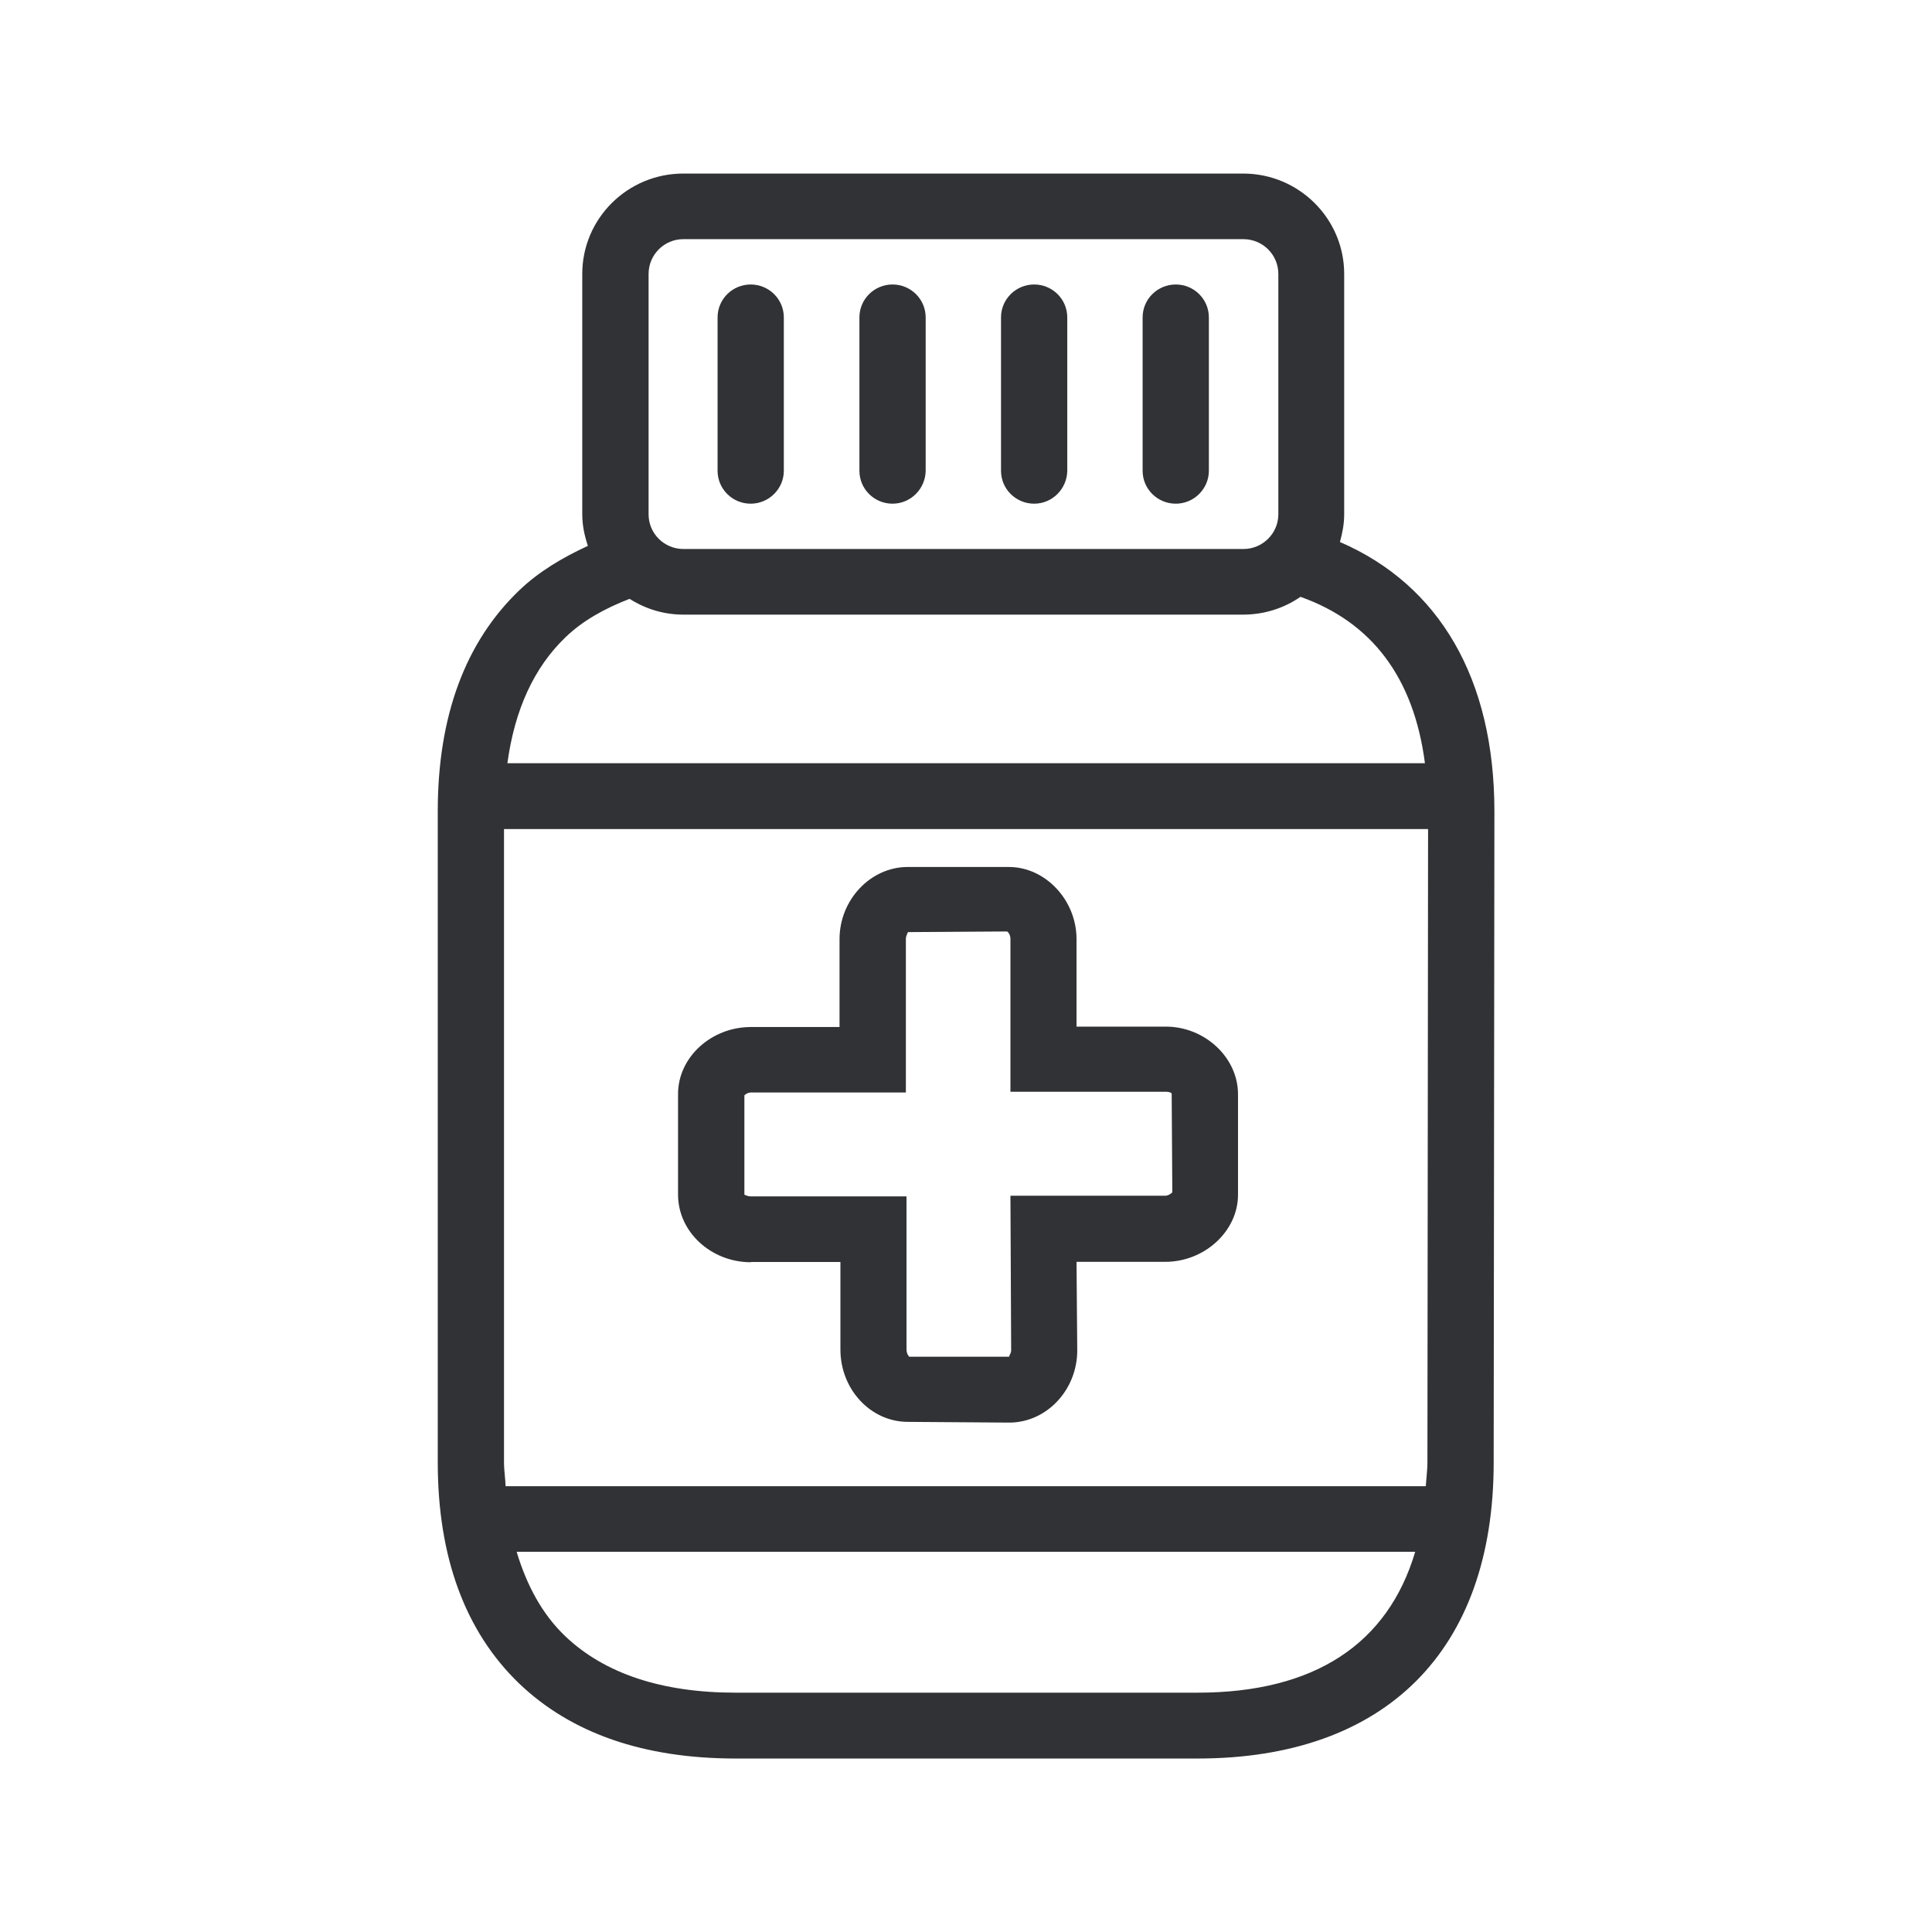 <svg width="24" height="24" viewBox="0 0 24 24" fill="none" xmlns="http://www.w3.org/2000/svg">
<path fill-rule="evenodd" clip-rule="evenodd" d="M18.564 10.078C18.564 8.436 17.883 7.268 16.645 6.733C16.676 6.621 16.698 6.509 16.698 6.389V3.403C16.698 2.716 16.135 2.156 15.443 2.156H8.488C7.796 2.156 7.233 2.714 7.233 3.403V6.389C7.233 6.526 7.261 6.655 7.303 6.781C6.987 6.927 6.695 7.1 6.454 7.33C5.779 7.974 5.438 8.899 5.438 10.078V18.165C5.438 19.344 5.779 20.268 6.449 20.913C7.096 21.532 7.998 21.845 9.138 21.845H14.877C17.213 21.845 18.555 20.504 18.555 18.168L18.564 10.078ZM8.057 3.403V6.389C8.057 6.627 8.25 6.82 8.491 6.82H15.446C15.684 6.82 15.88 6.627 15.88 6.389V3.403C15.88 3.165 15.687 2.971 15.446 2.971H8.488C8.25 2.971 8.057 3.165 8.057 3.403ZM6.303 9.481C6.393 8.82 6.631 8.294 7.026 7.915C7.241 7.708 7.516 7.557 7.821 7.439C8.015 7.562 8.241 7.635 8.488 7.635H15.443C15.706 7.635 15.953 7.554 16.155 7.414C17.045 7.73 17.564 8.422 17.701 9.481H6.303ZM17.732 18.165L17.74 10.299H6.261V18.165C6.261 18.223 6.266 18.277 6.271 18.33C6.275 18.373 6.279 18.416 6.281 18.462H17.712C17.714 18.423 17.718 18.386 17.721 18.35L17.721 18.349L17.721 18.349C17.726 18.289 17.732 18.229 17.732 18.165ZM14.877 21.027C16.328 21.027 17.241 20.422 17.58 19.277H6.418C6.544 19.697 6.737 20.053 7.02 20.324C7.508 20.789 8.219 21.027 9.138 21.027H14.877ZM9.325 6.257C9.099 6.257 8.914 6.075 8.914 5.848V3.943C8.914 3.716 9.099 3.534 9.325 3.534C9.552 3.534 9.737 3.716 9.737 3.943V5.848C9.737 6.072 9.552 6.257 9.325 6.257ZM10.676 5.848C10.676 6.075 10.861 6.257 11.087 6.257C11.314 6.257 11.496 6.072 11.499 5.848V3.943C11.499 3.716 11.314 3.534 11.087 3.534C10.861 3.534 10.676 3.716 10.676 3.943V5.848ZM12.847 6.257C12.62 6.257 12.435 6.075 12.435 5.848V3.943C12.435 3.716 12.62 3.534 12.847 3.534C13.073 3.534 13.258 3.716 13.258 3.943V5.848C13.255 6.072 13.073 6.257 12.847 6.257ZM14.194 5.848C14.194 6.075 14.379 6.257 14.606 6.257C14.832 6.257 15.017 6.072 15.017 5.848V3.943C15.017 3.716 14.832 3.534 14.606 3.534C14.379 3.534 14.194 3.716 14.194 3.943V5.848ZM9.247 13.607V14.84C9.247 14.84 9.281 14.862 9.331 14.862H11.261V16.764C11.261 16.814 11.286 16.845 11.295 16.854H12.536C12.536 16.847 12.539 16.84 12.544 16.831C12.551 16.817 12.561 16.798 12.561 16.773L12.552 14.854H14.474C14.516 14.854 14.555 14.82 14.563 14.812L14.555 13.588C14.555 13.571 14.513 13.562 14.482 13.562H12.552V11.661C12.552 11.618 12.527 11.579 12.51 11.571L11.278 11.579C11.278 11.582 11.275 11.588 11.271 11.597C11.264 11.613 11.253 11.638 11.253 11.661V13.571H9.328C9.281 13.574 9.255 13.599 9.247 13.607ZM8.423 14.84C8.423 15.305 8.835 15.68 9.328 15.68V15.677H10.44V16.764C10.44 17.263 10.819 17.663 11.278 17.663L12.536 17.672C13.003 17.672 13.382 17.265 13.382 16.775L13.373 15.675H14.474C14.967 15.675 15.379 15.291 15.379 14.842V13.593C15.379 13.137 14.967 12.753 14.482 12.753H13.373V11.666C13.373 11.179 12.984 10.77 12.533 10.77H11.275C10.816 10.77 10.429 11.176 10.429 11.666V12.758H9.328C8.835 12.758 8.423 13.134 8.423 13.59V14.84Z" fill="#313235"/>
</svg>
